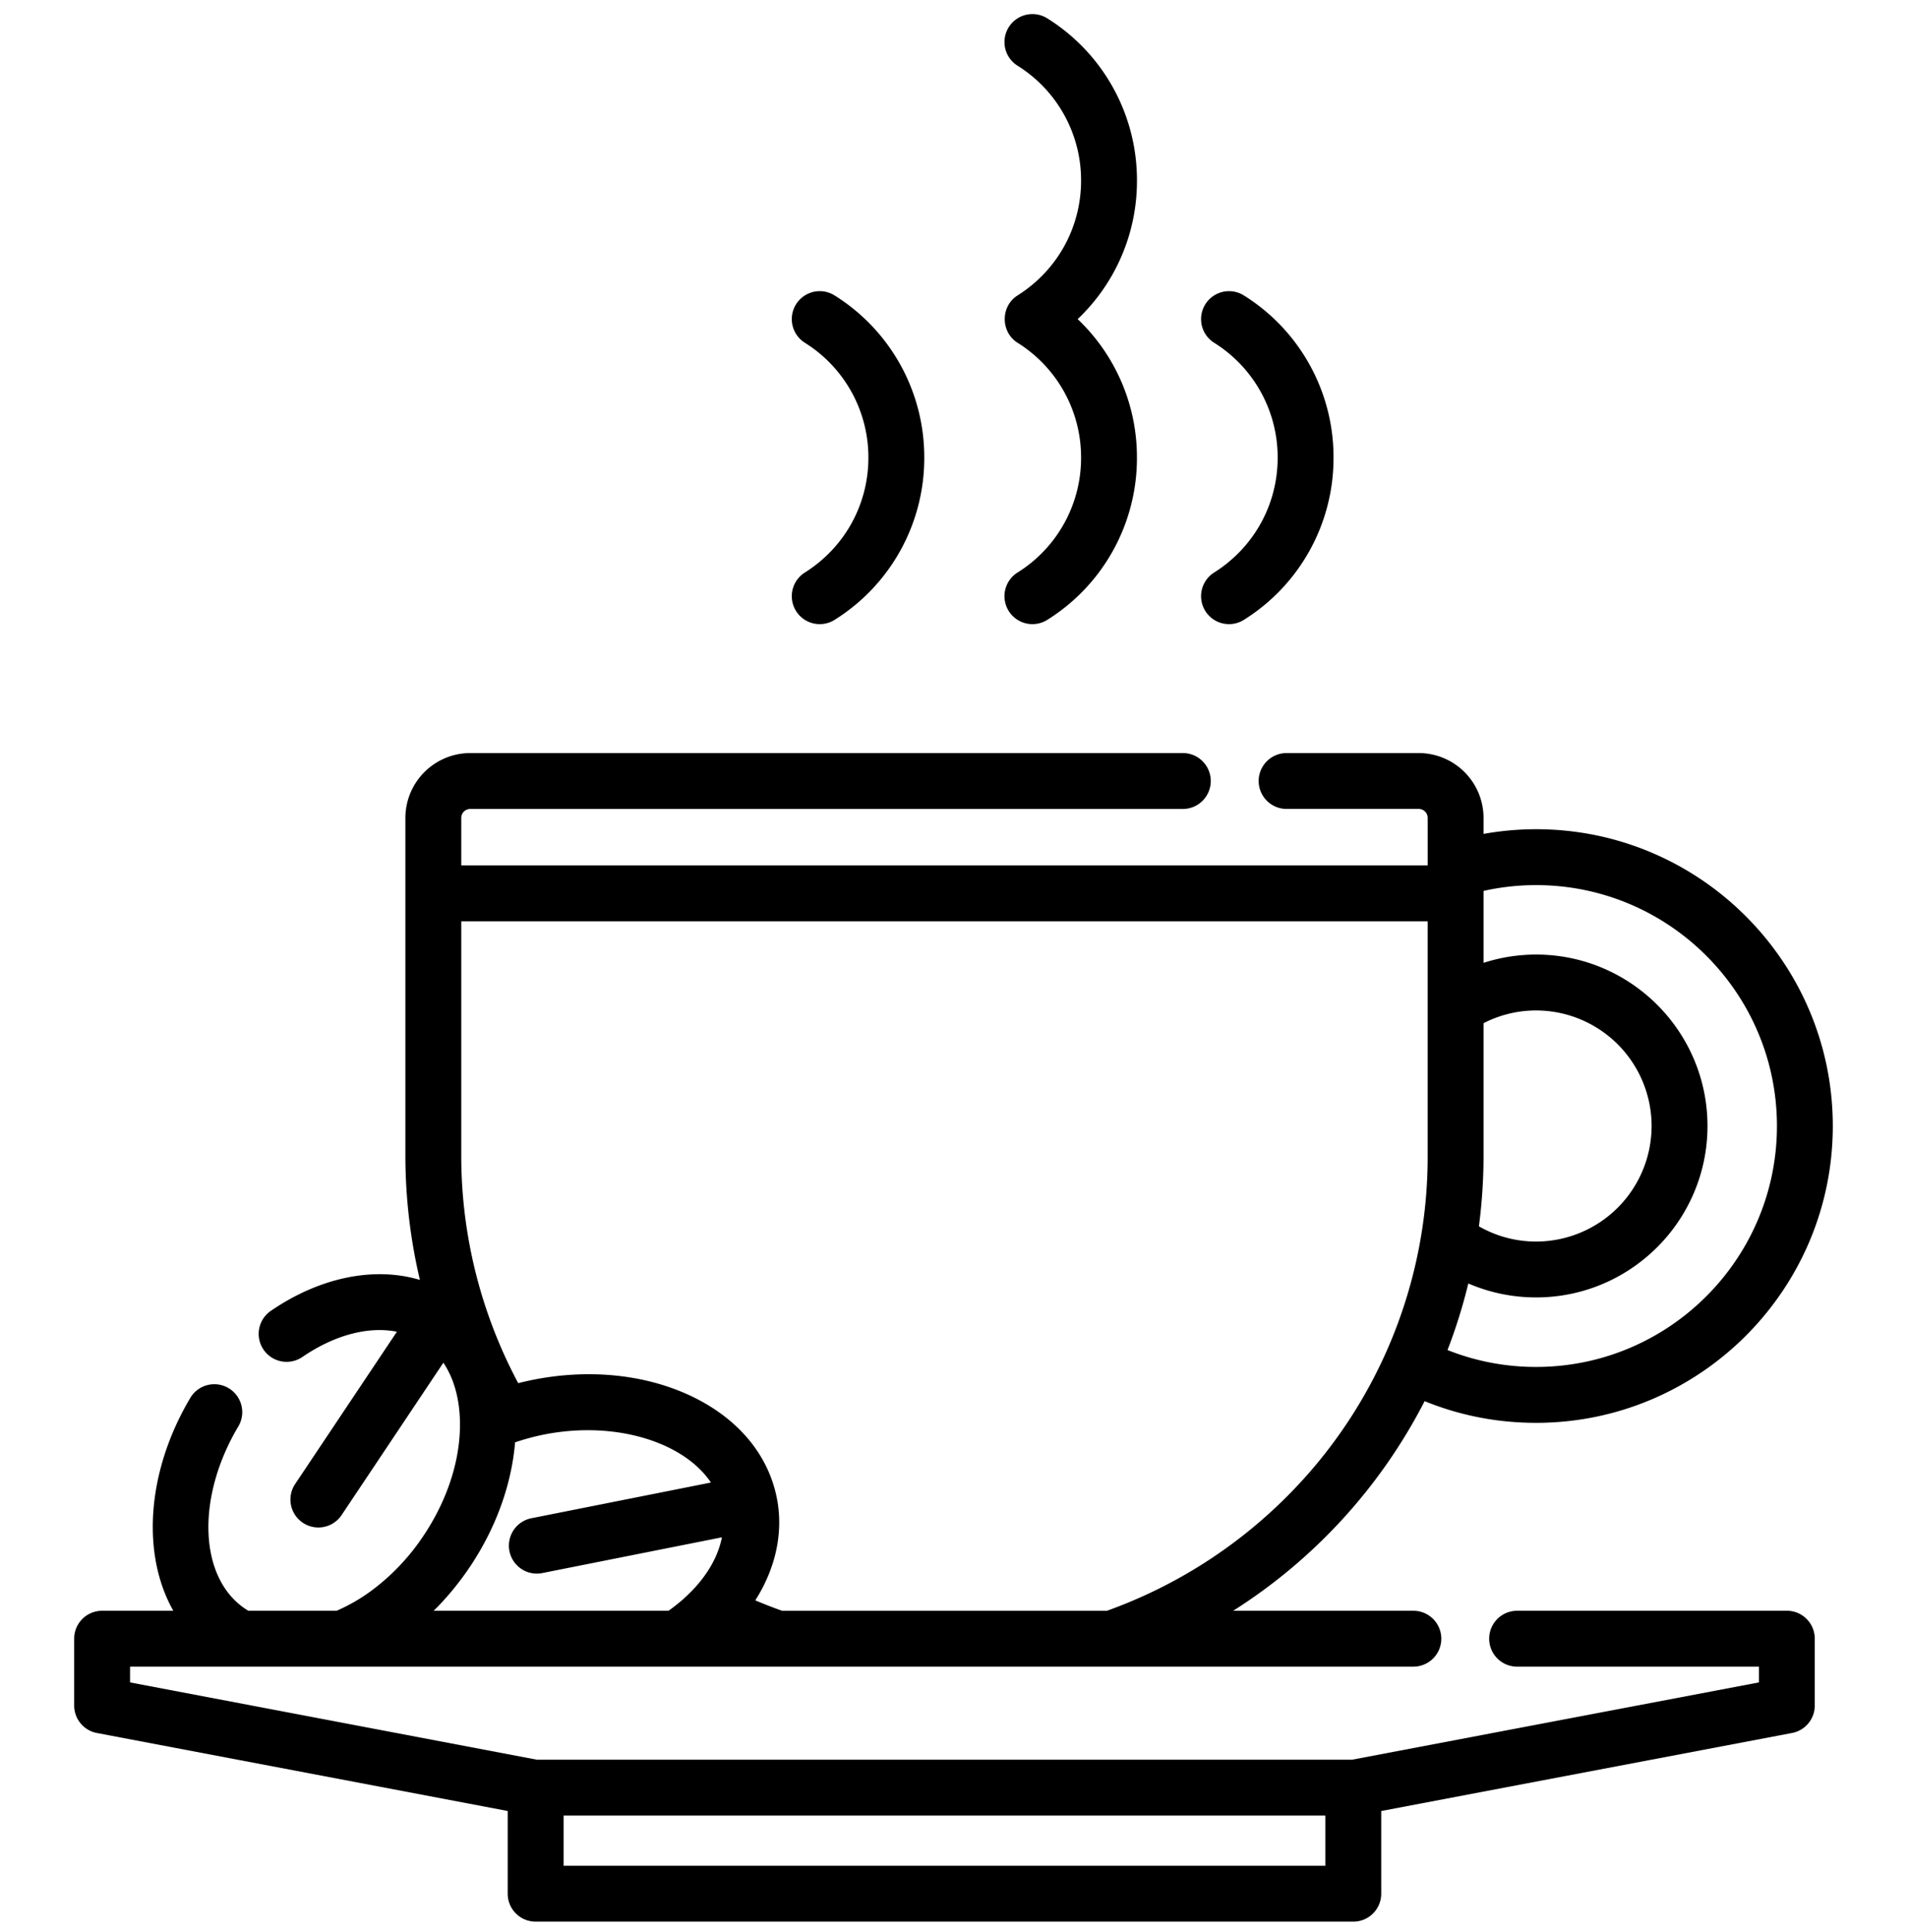 <svg xmlns="http://www.w3.org/2000/svg" width="79" height="80" fill="none"><g clip-path="url(#a)"><path fill="#000" d="M74.022 66.708H62.848a1.157 1.157 0 1 0 0 2.314h10.017v.653l-16.85 3.2H22.238l-16.85-3.2v-.653h53.163a1.157 1.157 0 1 0 0-2.314h-7.464a22.396 22.396 0 0 0 7.93-8.681c1.462.595 3.012.898 4.618.898 6.778 0 12.291-5.515 12.291-12.293 0-6.777-5.513-12.291-12.29-12.291-.735 0-1.463.066-2.178.194v-.662a2.69 2.69 0 0 0-2.686-2.686h-5.473a1.157 1.157 0 1 0 0 2.314h5.473c.205 0 .372.167.372.372v1.968H19.108v-1.968c0-.205.167-.371.372-.371H49a1.157 1.157 0 1 0 0-2.315H19.48a2.69 2.69 0 0 0-2.686 2.686V47.85c0 1.745.204 3.475.601 5.156-1.883-.562-4.127-.12-6.175 1.281a1.157 1.157 0 1 0 1.307 1.91c1.342-.918 2.75-1.279 3.915-1.045l-4.215 6.306a1.157 1.157 0 1 0 1.924 1.287l4.216-6.31c.437.65.677 1.5.688 2.49v.007c.016 1.529-.518 3.182-1.503 4.656a9.094 9.094 0 0 1-1.978 2.145 7.291 7.291 0 0 1-1.63.975h-3.656a2.6 2.6 0 0 1-.125-.079c-1.927-1.287-2.049-4.615-.278-7.576A1.157 1.157 0 0 0 7.9 57.865c-1.13 1.888-1.68 3.991-1.553 5.923.073 1.096.36 2.083.832 2.92H4.23c-.64 0-1.157.518-1.157 1.157v2.768c0 .556.395 1.033.941 1.137L21.032 75v3.425c0 .64.518 1.157 1.158 1.157h33.872c.64 0 1.157-.518 1.157-1.157v-3.424l17.02-3.232c.545-.104.94-.581.94-1.137v-2.768c0-.64-.517-1.157-1.157-1.157ZM61.458 47.849v-5.475a4.754 4.754 0 0 1 2.177-.527 4.79 4.79 0 0 1 4.785 4.785 4.79 4.79 0 0 1-4.785 4.785c-.84 0-1.65-.219-2.369-.63.126-.966.192-1.947.192-2.938Zm-.631 5.304c.88.38 1.83.578 2.808.578 3.915 0 7.1-3.184 7.1-7.099 0-3.914-3.185-7.1-7.1-7.1-.747 0-1.48.118-2.177.343v-2.979c.71-.16 1.44-.24 2.177-.24 5.501 0 9.977 4.475 9.977 9.976 0 5.502-4.476 9.978-9.977 9.978a9.88 9.88 0 0 1-3.67-.7c.347-.897.634-1.818.862-2.757ZM19.108 38.155h40.035V47.85a19.893 19.893 0 0 1-5.861 14.156 20.143 20.143 0 0 1-7.427 4.703H32.4a19.571 19.571 0 0 1-1.111-.432c.849-1.335 1.172-2.82.893-4.236l-.001-.006-.002-.006c-.369-1.842-1.67-3.357-3.664-4.267-1.869-.852-4.153-1.073-6.431-.62a12.09 12.09 0 0 0-.616.14 20 20 0 0 1-2.36-9.431v-9.695Zm.368 26.72c1.072-1.604 1.718-3.401 1.862-5.143.389-.13.788-.24 1.197-.322 2.944-.584 5.784.302 6.916 1.987l-7.438 1.479a1.157 1.157 0 1 0 .452 2.27l7.441-1.48c-.148.761-.572 1.525-1.252 2.226l-.005.005c-.284.291-.604.562-.953.81h-9.73c.554-.547 1.06-1.16 1.51-1.833Zm35.429 12.394H23.347v-2.08h31.558v2.08Z"/><g fill="#000"><path d="M42.138 23.72c-.02.014-.038.024-.05.032l.05-.032ZM42.088 23.752c-.031.02-.028.017 0 0Z"/><path d="M44.644 13.216A7.884 7.884 0 0 0 47.1 7.478 7.896 7.896 0 0 0 43.386.761a1.157 1.157 0 1 0-1.233 1.96 5.593 5.593 0 0 1 2.632 4.757c0 1.942-.984 3.72-2.632 4.758-.707.444-.707 1.513 0 1.959a5.594 5.594 0 0 1 2.632 4.758 5.593 5.593 0 0 1-2.647 4.767l.015-.01a1.157 1.157 0 0 0 1.233 1.96 7.896 7.896 0 0 0 3.713-6.717 7.885 7.885 0 0 0-2.455-5.737ZM42.757 23.33c.027-.017.03-.02 0 0Zm-.15.095.069-.044-.07.044Z"/></g><path fill="#000" d="M51.53 12.236a1.157 1.157 0 1 0-1.233 1.959 5.594 5.594 0 0 1 2.632 4.758c0 1.942-.984 3.72-2.632 4.758a1.157 1.157 0 0 0 1.233 1.959 7.896 7.896 0 0 0 3.713-6.717 7.896 7.896 0 0 0-3.713-6.717ZM34.575 12.236a1.157 1.157 0 1 0-1.233 1.959 5.593 5.593 0 0 1 2.632 4.758c0 1.942-.983 3.72-2.632 4.758a1.157 1.157 0 0 0 1.233 1.959 7.896 7.896 0 0 0 3.714-6.717 7.896 7.896 0 0 0-3.714-6.717Z"/></g><defs><clipPath id="a"><path fill="#fff" d="M0 .583h79v79H0z"/></clipPath></defs></svg>
